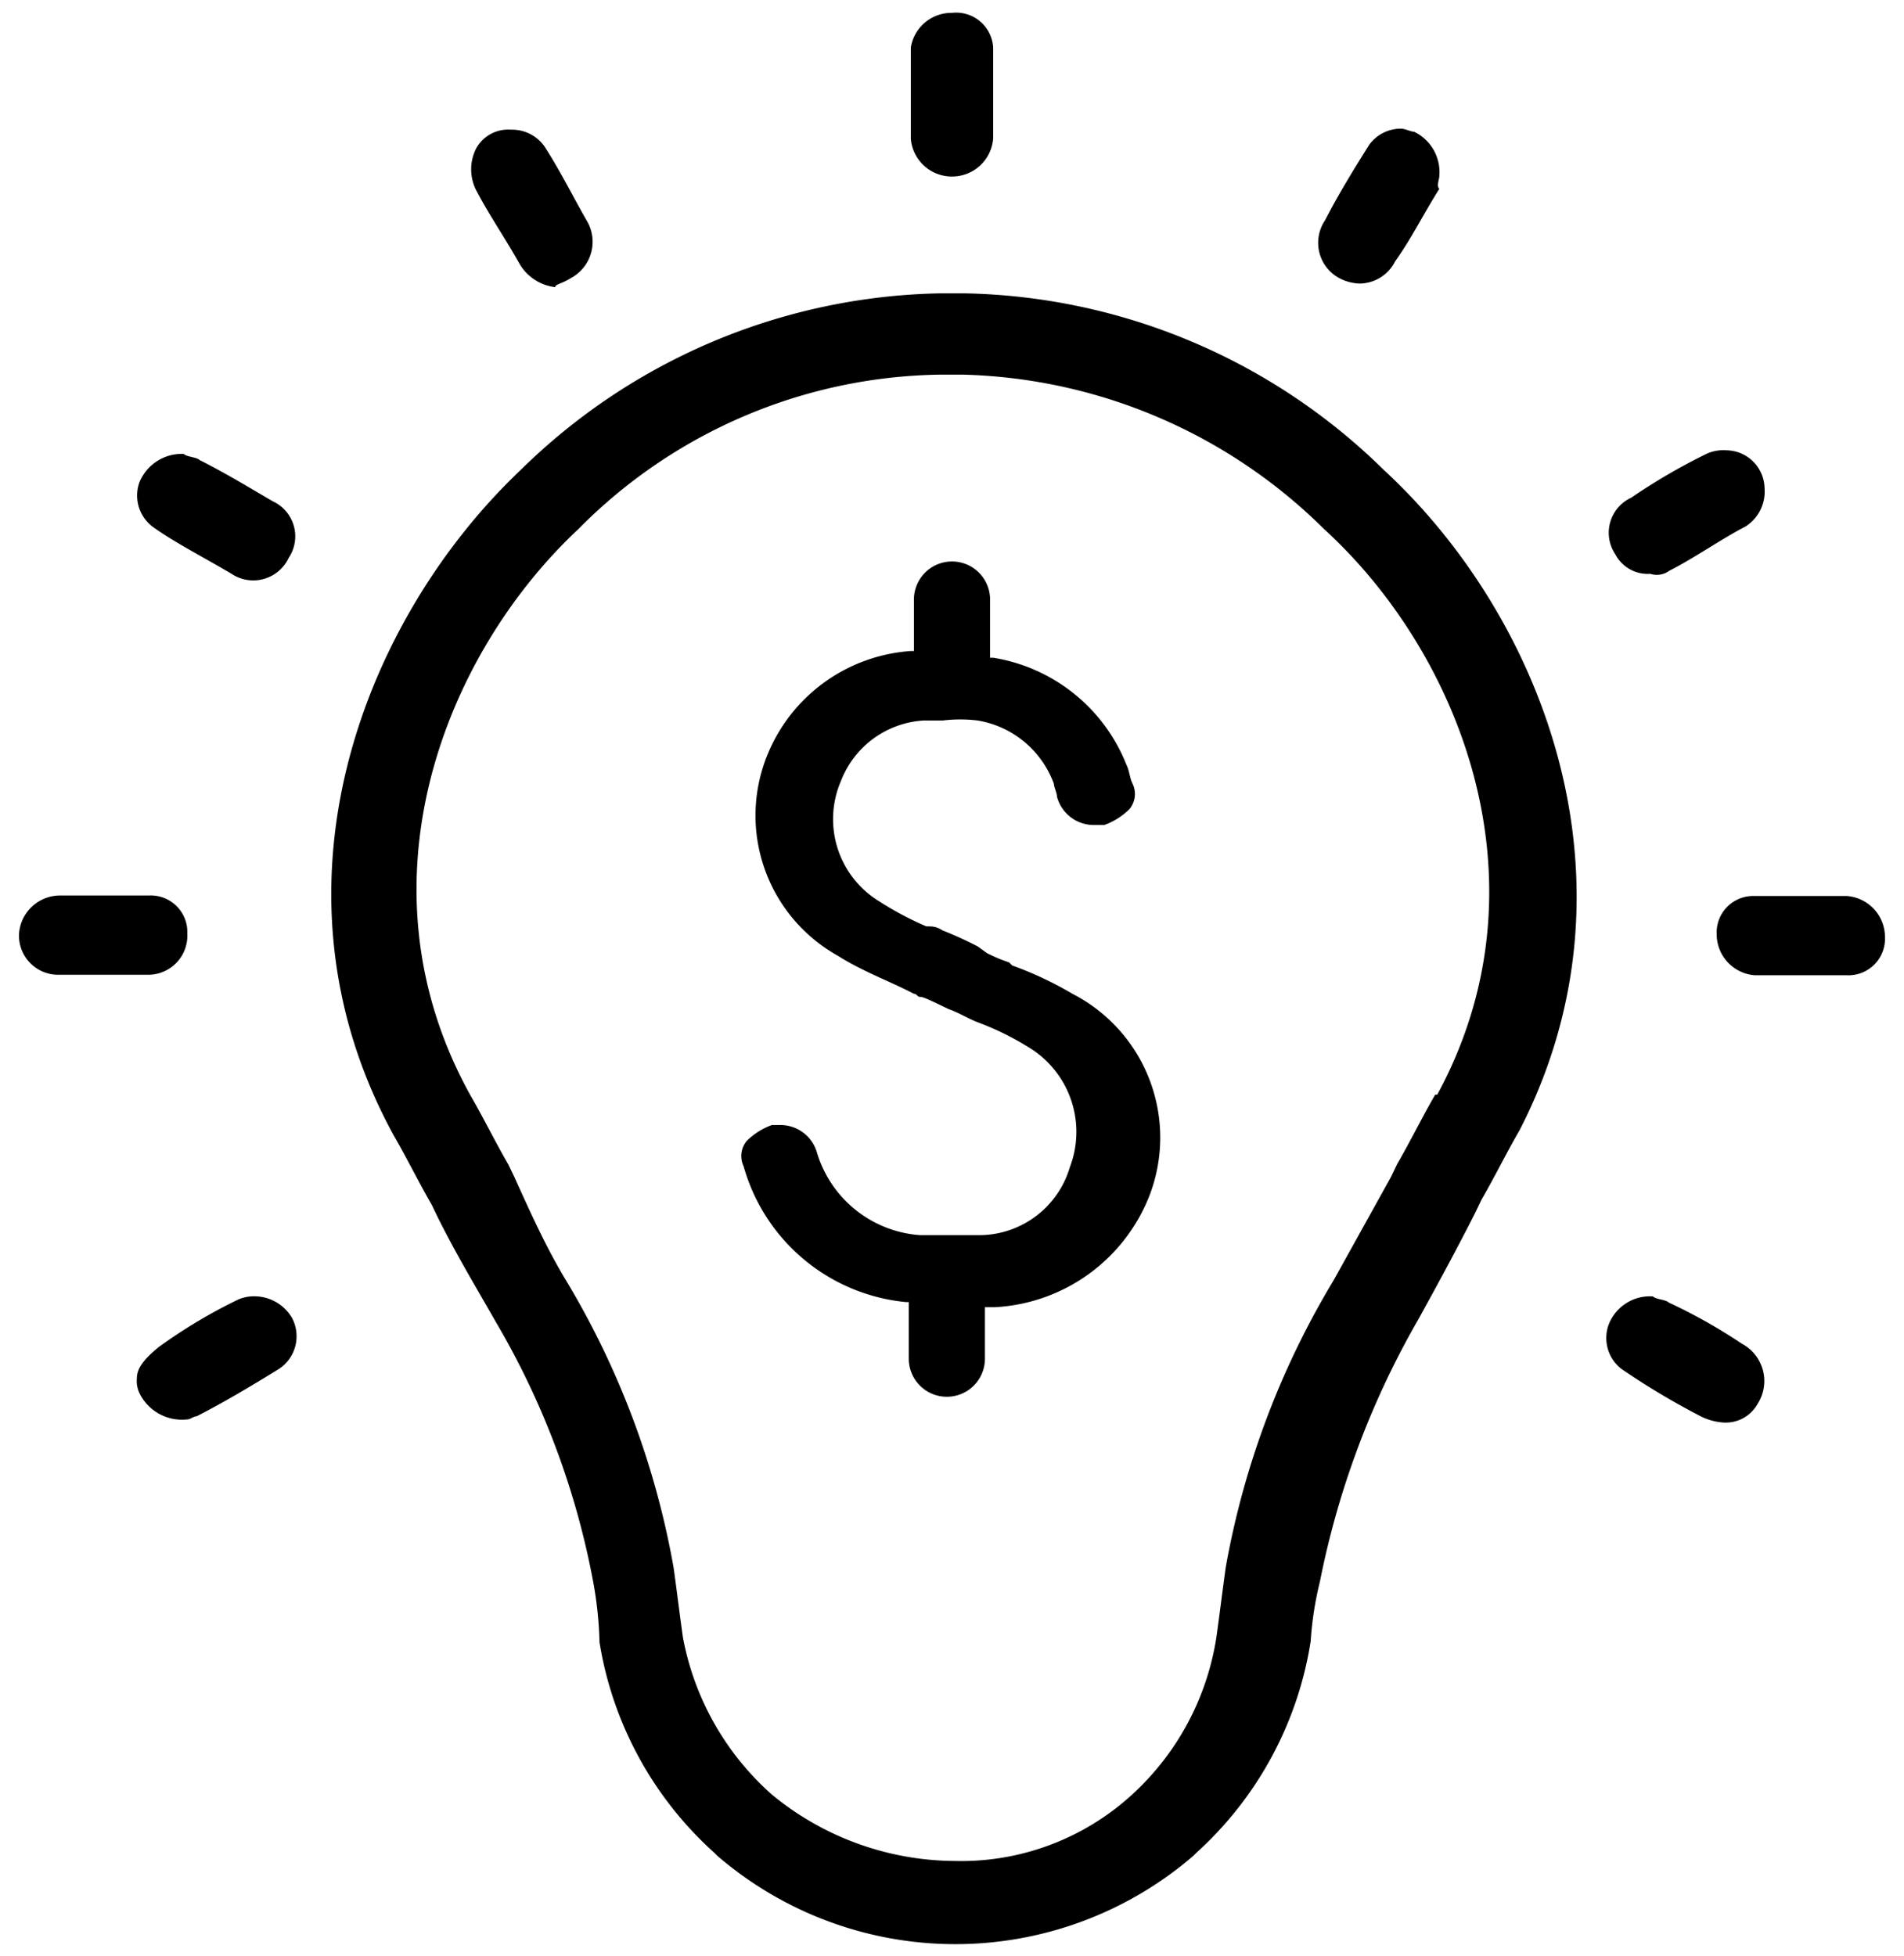 <svg id="Layer_1" data-name="Layer 1" xmlns="http://www.w3.org/2000/svg" width="37" height="38" viewBox="0 0 37 38">
  <title>icon-investment</title>
  <path d="M20.84,19.31a6.86,6.86,0,0,0-1.17-.55l-.06-.06a3,3,0,0,1-.43-.18L19,18.39a7.27,7.27,0,0,0-.68-.31C18.19,18,18.13,18,18,18a6.3,6.3,0,0,1-.92-.49,1.87,1.87,0,0,1-.74-2.33A1.84,1.84,0,0,1,17.95,14h.37A2.78,2.78,0,0,1,19,14a1.91,1.91,0,0,1,1.48,1.23c0,.06.06.18.06.25a.74.74,0,0,0,.74.55h.18a1.34,1.34,0,0,0,.49-.31.46.46,0,0,0,.06-.49c-.06-.12-.06-.25-.12-.37a3.36,3.36,0,0,0-2.59-2.08h-.06V11.65a.74.74,0,0,0-1.48,0v1H17.7a3.25,3.25,0,0,0-2.78,2,3.12,3.12,0,0,0,1.36,3.92c.49.31,1,.49,1.48.74.06,0,.06.06.12.06s.18.06.31.12l.25.12c.18.06.37.18.55.25a5.48,5.48,0,0,1,1,.49,1.92,1.92,0,0,1,.8,2.33A1.84,1.84,0,0,1,19.05,24H17.88a2.26,2.26,0,0,1-2-1.59.74.74,0,0,0-.74-.55H15a1.34,1.34,0,0,0-.49.31.46.46,0,0,0-.06.49,3.64,3.64,0,0,0,3.15,2.64h.06v1.1a.74.74,0,0,0,1.48,0v-1h.19a3.42,3.42,0,0,0,3-2.15A3.14,3.14,0,0,0,20.84,19.31Z"/>
  <path d="M26.89,9.13A11.93,11.93,0,0,0,18.75,5.7h-.49a11.93,11.93,0,0,0-8.14,3.43C7.09,12,5,17.22,7.65,22.06c.25.43.49.92.74,1.35l.12.25c.37.74.74,1.35,1.11,2a15.61,15.61,0,0,1,1.91,5.09,7.47,7.47,0,0,1,.12,1.16A7,7,0,0,0,13.88,36l.06.06a7.09,7.09,0,0,0,9.25,0l.06-.06a7,7,0,0,0,2.22-4.11,6.59,6.59,0,0,1,.18-1.16,16.7,16.7,0,0,1,1.91-5.09c.37-.67.74-1.35,1.11-2.08l.12-.25c.25-.43.49-.92.74-1.35C32,17.16,30,12,26.89,9.13Zm1,12.14c-.25.43-.49.92-.74,1.35l-.12.25-1.11,2a16.35,16.35,0,0,0-2.1,5.58c-.06.43-.12.92-.18,1.35A5.22,5.22,0,0,1,22,34.87a4.92,4.92,0,0,1-3.45,1.29A5.63,5.63,0,0,1,15,34.87a5.4,5.4,0,0,1-1.73-3.06c-.06-.43-.12-.92-.18-1.35A16.35,16.35,0,0,0,11,24.88c-.37-.61-.68-1.29-1-2l-.12-.25c-.25-.43-.49-.92-.74-1.35-2.28-4.11-.49-8.58,2.1-11a10.07,10.07,0,0,1,7-3h.49a10.34,10.34,0,0,1,7,3C28.37,12.69,30.16,17.16,27.93,21.27Z"/>
  <path d="M5,25.19a.79.79,0,0,0-.37.06,10.22,10.22,0,0,0-1.54.92c-.31.25-.43.43-.43.61a.55.55,0,0,0,.06.31.92.92,0,0,0,.92.49c.06,0,.12-.06.18-.06.49-.25,1-.55,1.6-.92a.76.76,0,0,0,.25-1A.85.85,0,0,0,5,25.19Z"/>
  <path d="M33.85,26.11a10.55,10.55,0,0,0-1.42-.8c-.06-.06-.25-.06-.31-.12a.86.86,0,0,0-.86.55.76.76,0,0,0,.25.86,14.55,14.55,0,0,0,1.54.92,1.15,1.15,0,0,0,.43.12.71.71,0,0,0,.68-.37A.82.82,0,0,0,33.85,26.11Z"/>
  <path d="M26,5.39a.9.9,0,0,0,.43.12.78.78,0,0,0,.68-.43c.31-.43.55-.92.86-1.41-.06-.06,0-.18,0-.25a.87.87,0,0,0-.49-.86c-.06,0-.18-.06-.25-.06a.76.76,0,0,0-.62.31c-.31.49-.62,1-.86,1.47A.78.78,0,0,0,26,5.39Z"/>
  <path d="M4.5,11.15a.76.76,0,0,0,1.11-.31.75.75,0,0,0-.31-1.1c-.43-.25-.92-.55-1.42-.8-.06-.06-.25-.06-.31-.12a.89.89,0,0,0-.86.55.76.76,0,0,0,.25.86C3.39,10.54,3.89,10.79,4.5,11.15Z"/>
  <path d="M32.07,11.15a.41.41,0,0,0,.37-.06c.49-.25,1-.61,1.48-.86a.8.8,0,0,0,.37-.74.75.75,0,0,0-.74-.74.79.79,0,0,0-.37.06,11.64,11.64,0,0,0-1.48.86.75.75,0,0,0-.31,1.1A.71.71,0,0,0,32.07,11.15Z"/>
  <path d="M10.11,5.15a.93.93,0,0,0,.68.43c0-.06.12-.06.31-.18a.8.8,0,0,0,.31-1.1c-.25-.43-.49-.92-.8-1.41a.77.77,0,0,0-.68-.37.71.71,0,0,0-.68.37.9.9,0,0,0,0,.8C9.5,4.17,9.8,4.6,10.11,5.15Z"/>
  <path d="M18.5,3.43a.8.8,0,0,0,.8-.74V.92a.72.72,0,0,0-.8-.67.8.8,0,0,0-.8.67V2.7A.8.8,0,0,0,18.5,3.43Z"/>
  <path d="M3.64,18.14a.71.71,0,0,0-.74-.74H1.17a.8.8,0,0,0-.8.74.76.76,0,0,0,.74.8H2.9A.76.76,0,0,0,3.64,18.14Z"/>
  <path d="M35.89,17.41H34.1a.71.71,0,0,0-.74.74.8.8,0,0,0,.74.8h1.79a.71.71,0,0,0,.74-.74A.8.8,0,0,0,35.89,17.41Z"/>
</svg>
